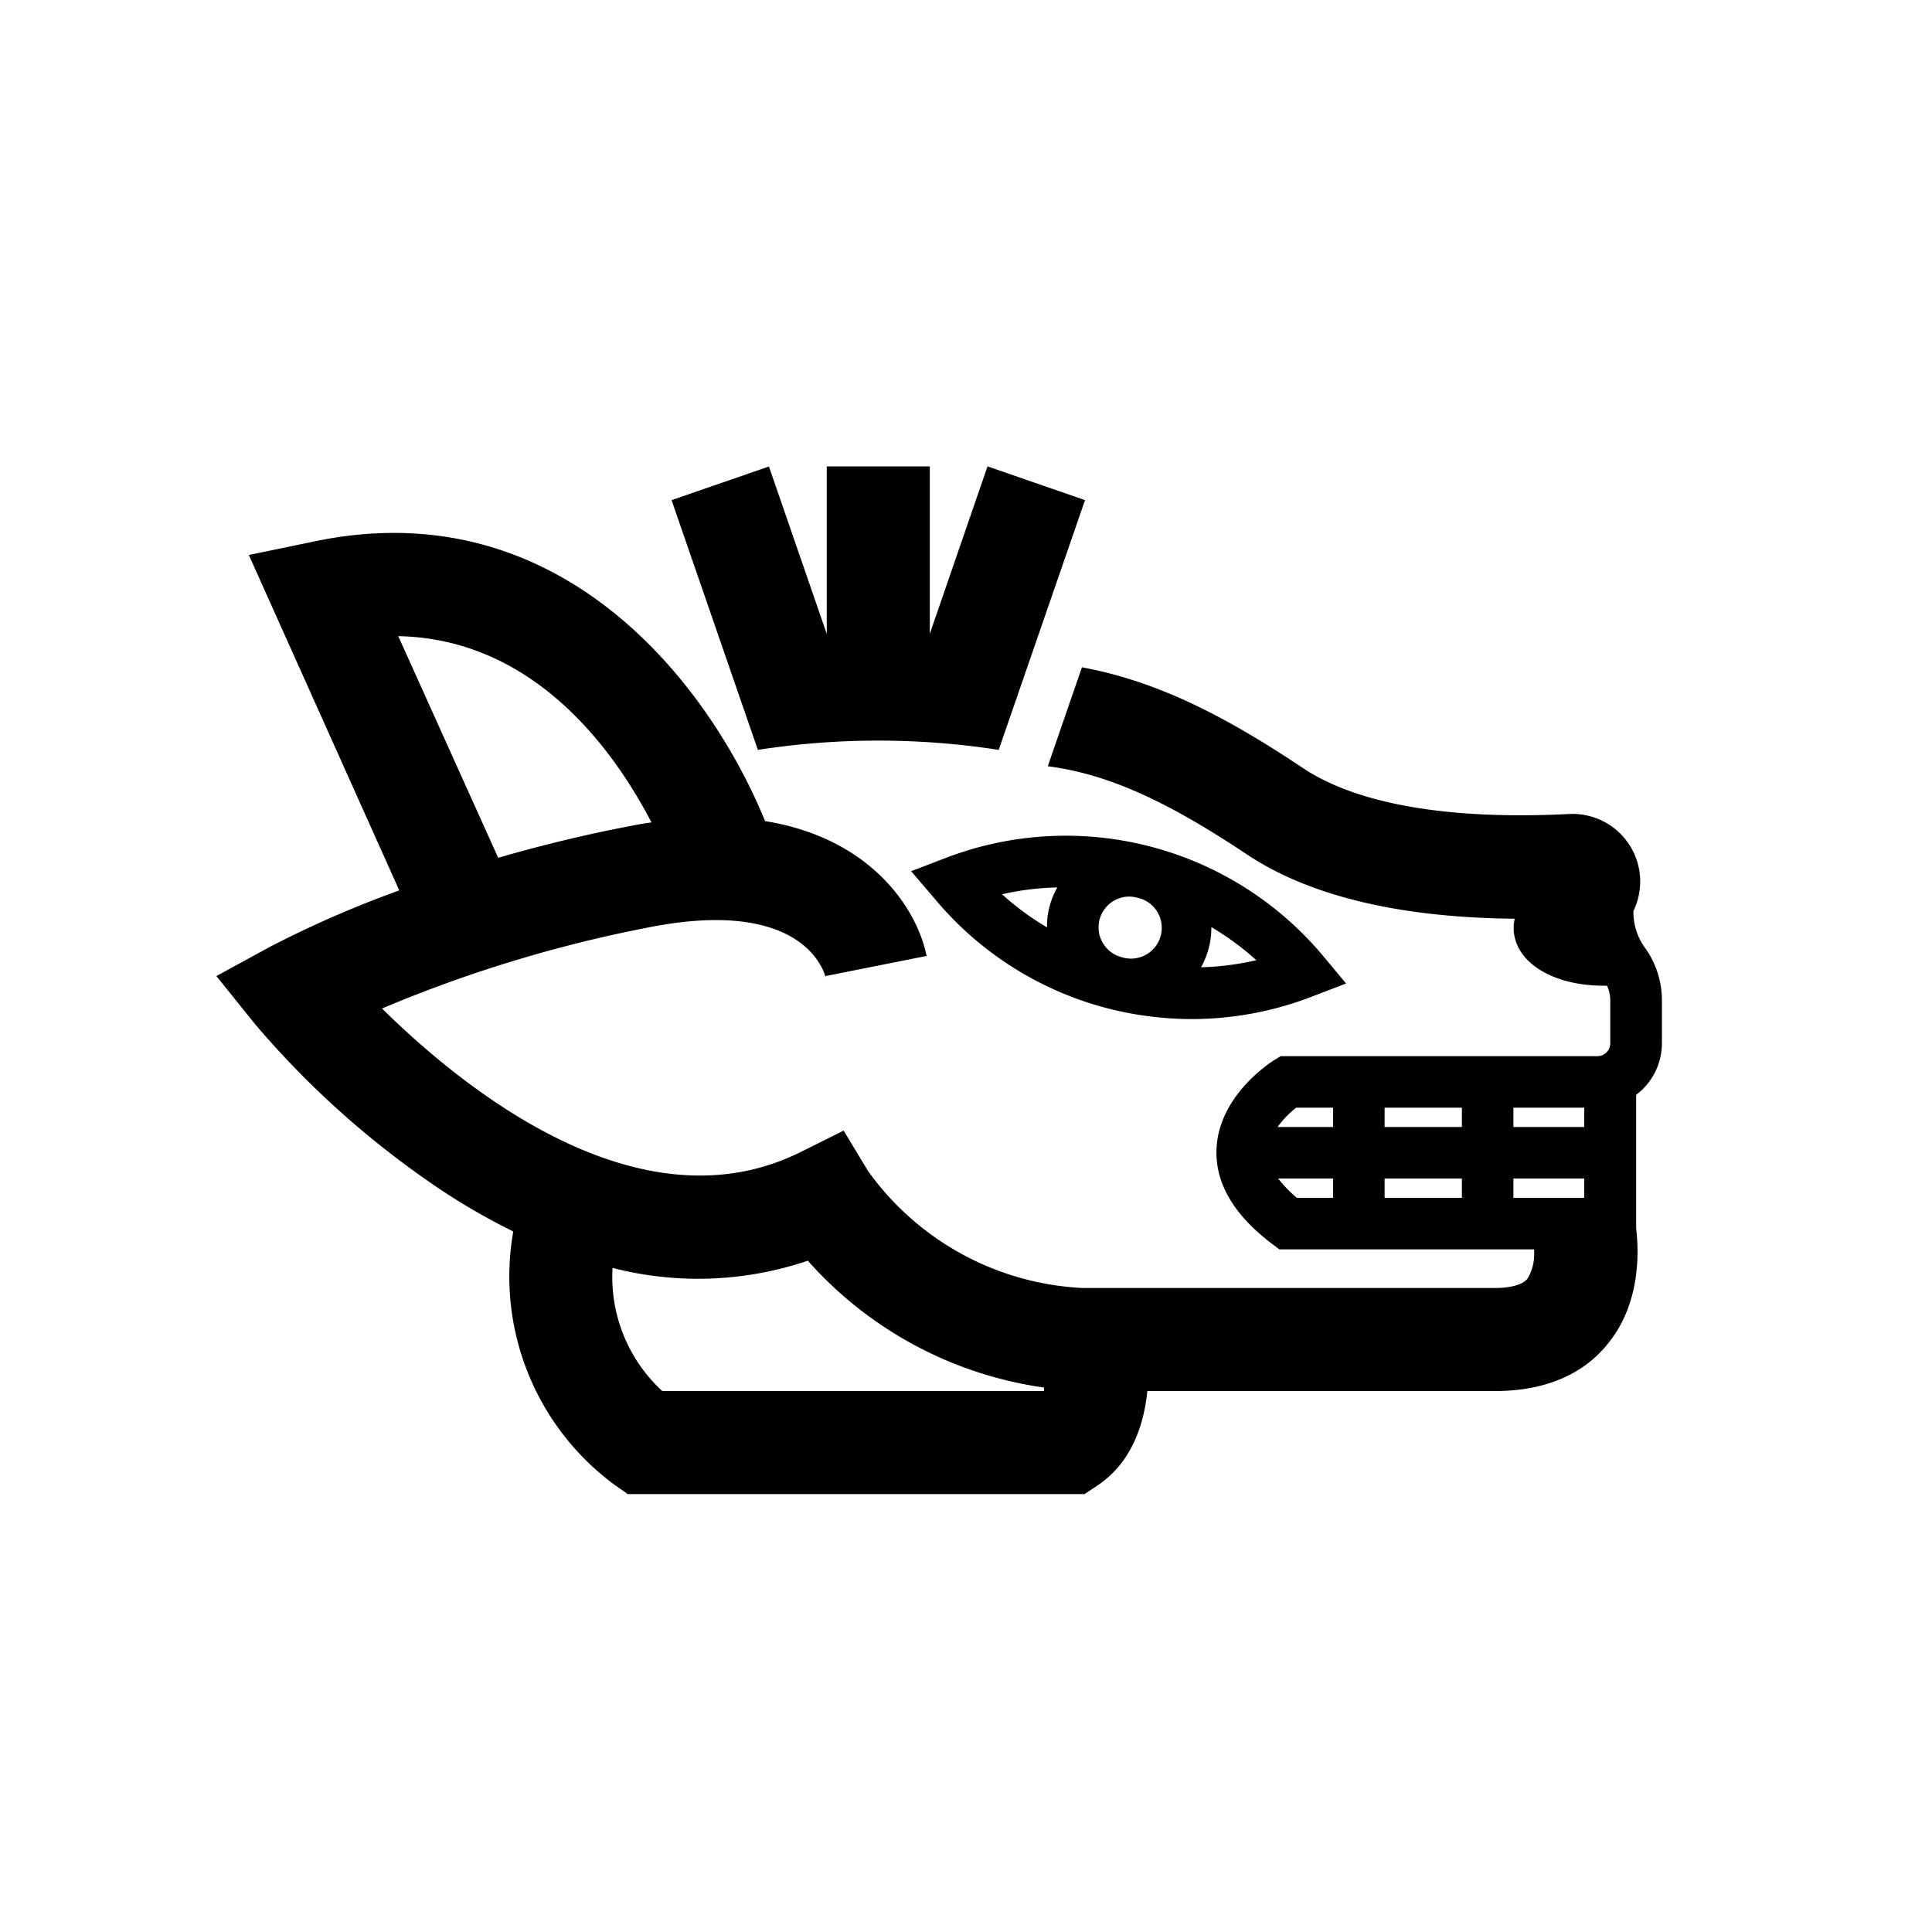 <svg id="Symbols" xmlns="http://www.w3.org/2000/svg" viewBox="0 0 150 150"><title>Mazatl aztec symbol - bold</title><path d="M33.76,92.06a49.41,49.41,0,0,0,6.09,3.55,20.09,20.09,0,0,0,7.89,19.69l1,.7H84.21l1-.67c2.67-1.78,3.61-4.76,3.87-7.33h27c4.83,0,7.46-2,8.82-3.76,2.41-3,2.37-6.88,2.13-8.87V85a5,5,0,0,0,2-4V77.59a7,7,0,0,0-1.21-3.86,4.74,4.74,0,0,1-1-3h0a5.25,5.25,0,0,0-5-7.53c-11.77.59-17.71-1.6-20.63-3.55C95.4,55.79,90.08,52.93,84,51.81l-2.65,7.68c4.6.6,9.12,2.62,15.45,6.84,4.88,3.25,11.87,4.91,20.8,5a3.27,3.27,0,0,0-.08.7c0,2.61,2.94,4.5,7,4.5h.25a2.75,2.75,0,0,1,.25,1.1V81a1,1,0,0,1-1,1H99.43l-.49.3c-.44.28-4.32,2.82-4.49,6.91-.11,2.65,1.35,5.14,4.35,7.39l.53.4H119.1a3.77,3.77,0,0,1-.5,2.27c-.5.63-1.81.73-2.55.73h-32a21.79,21.79,0,0,1-16.66-9.09L65.5,87.78l-3.29,1.64C49.7,95.68,36,84.55,29.66,78.3a103.94,103.94,0,0,1,21.08-6.37c11.45-2.14,13.2,3.32,13.36,3.95l0-.1,7.84-1.56c-.72-3.59-4.24-9.13-12.54-10.47C55.1,53.21,43.53,37.88,24.15,42.09l-4.83,1L31,69.13a83.07,83.07,0,0,0-10,4.36l-4.2,2.29,3,3.73A70.09,70.09,0,0,0,33.76,92.06ZM113.5,87.5h-6V86h6Zm4-1.5H123v1.5h-5.5Zm-4,5.5V93h-6V91.5Zm4,0H123V93h-5.5ZM100.64,86h2.86v1.5H99.19A7.2,7.2,0,0,1,100.64,86Zm-1.4,5.5h4.26V93h-2.81A9.36,9.36,0,0,1,99.24,91.5ZM62.72,97.88a30.13,30.13,0,0,0,18.34,9.85c0,.09,0,.19,0,.27H51.42a12,12,0,0,1-3.86-9.56A26.57,26.57,0,0,0,62.72,97.88ZM30.92,49.39c10.52.21,16.71,8.79,19.66,14.46-.43.06-.87.13-1.32.22-3.83.72-7.38,1.6-10.58,2.53Z"/><path d="M72.58,69.79A25.92,25.92,0,0,0,86,78.29a26.45,26.45,0,0,0,6.53.83,25.91,25.91,0,0,0,9.37-1.76l2.61-1-1.79-2.15a26.05,26.05,0,0,0-29.37-7.57l-2.61,1Zm14.49,4.52a2.39,2.39,0,0,1,.59-4.7,2.47,2.47,0,0,1,.6.08,2.39,2.39,0,1,1-1.19,4.62Zm6.18.79a6.53,6.53,0,0,0,.6-1.5,6.42,6.42,0,0,0,.2-1.62,21.79,21.79,0,0,1,3.49,2.57A21.54,21.54,0,0,1,93.25,75.1ZM82.09,68.9a6.21,6.21,0,0,0-.61,1.5A6,6,0,0,0,81.29,72a20.93,20.93,0,0,1-3.49-2.57A21.45,21.45,0,0,1,82.09,68.9Z"/><path d="M76.67,36.21l-4.48,13v-13h-8V49.22l-4.49-13-7.56,2.61,6.7,19.39a61.07,61.07,0,0,1,18.7,0l6.7-19.39Z"/></svg>
